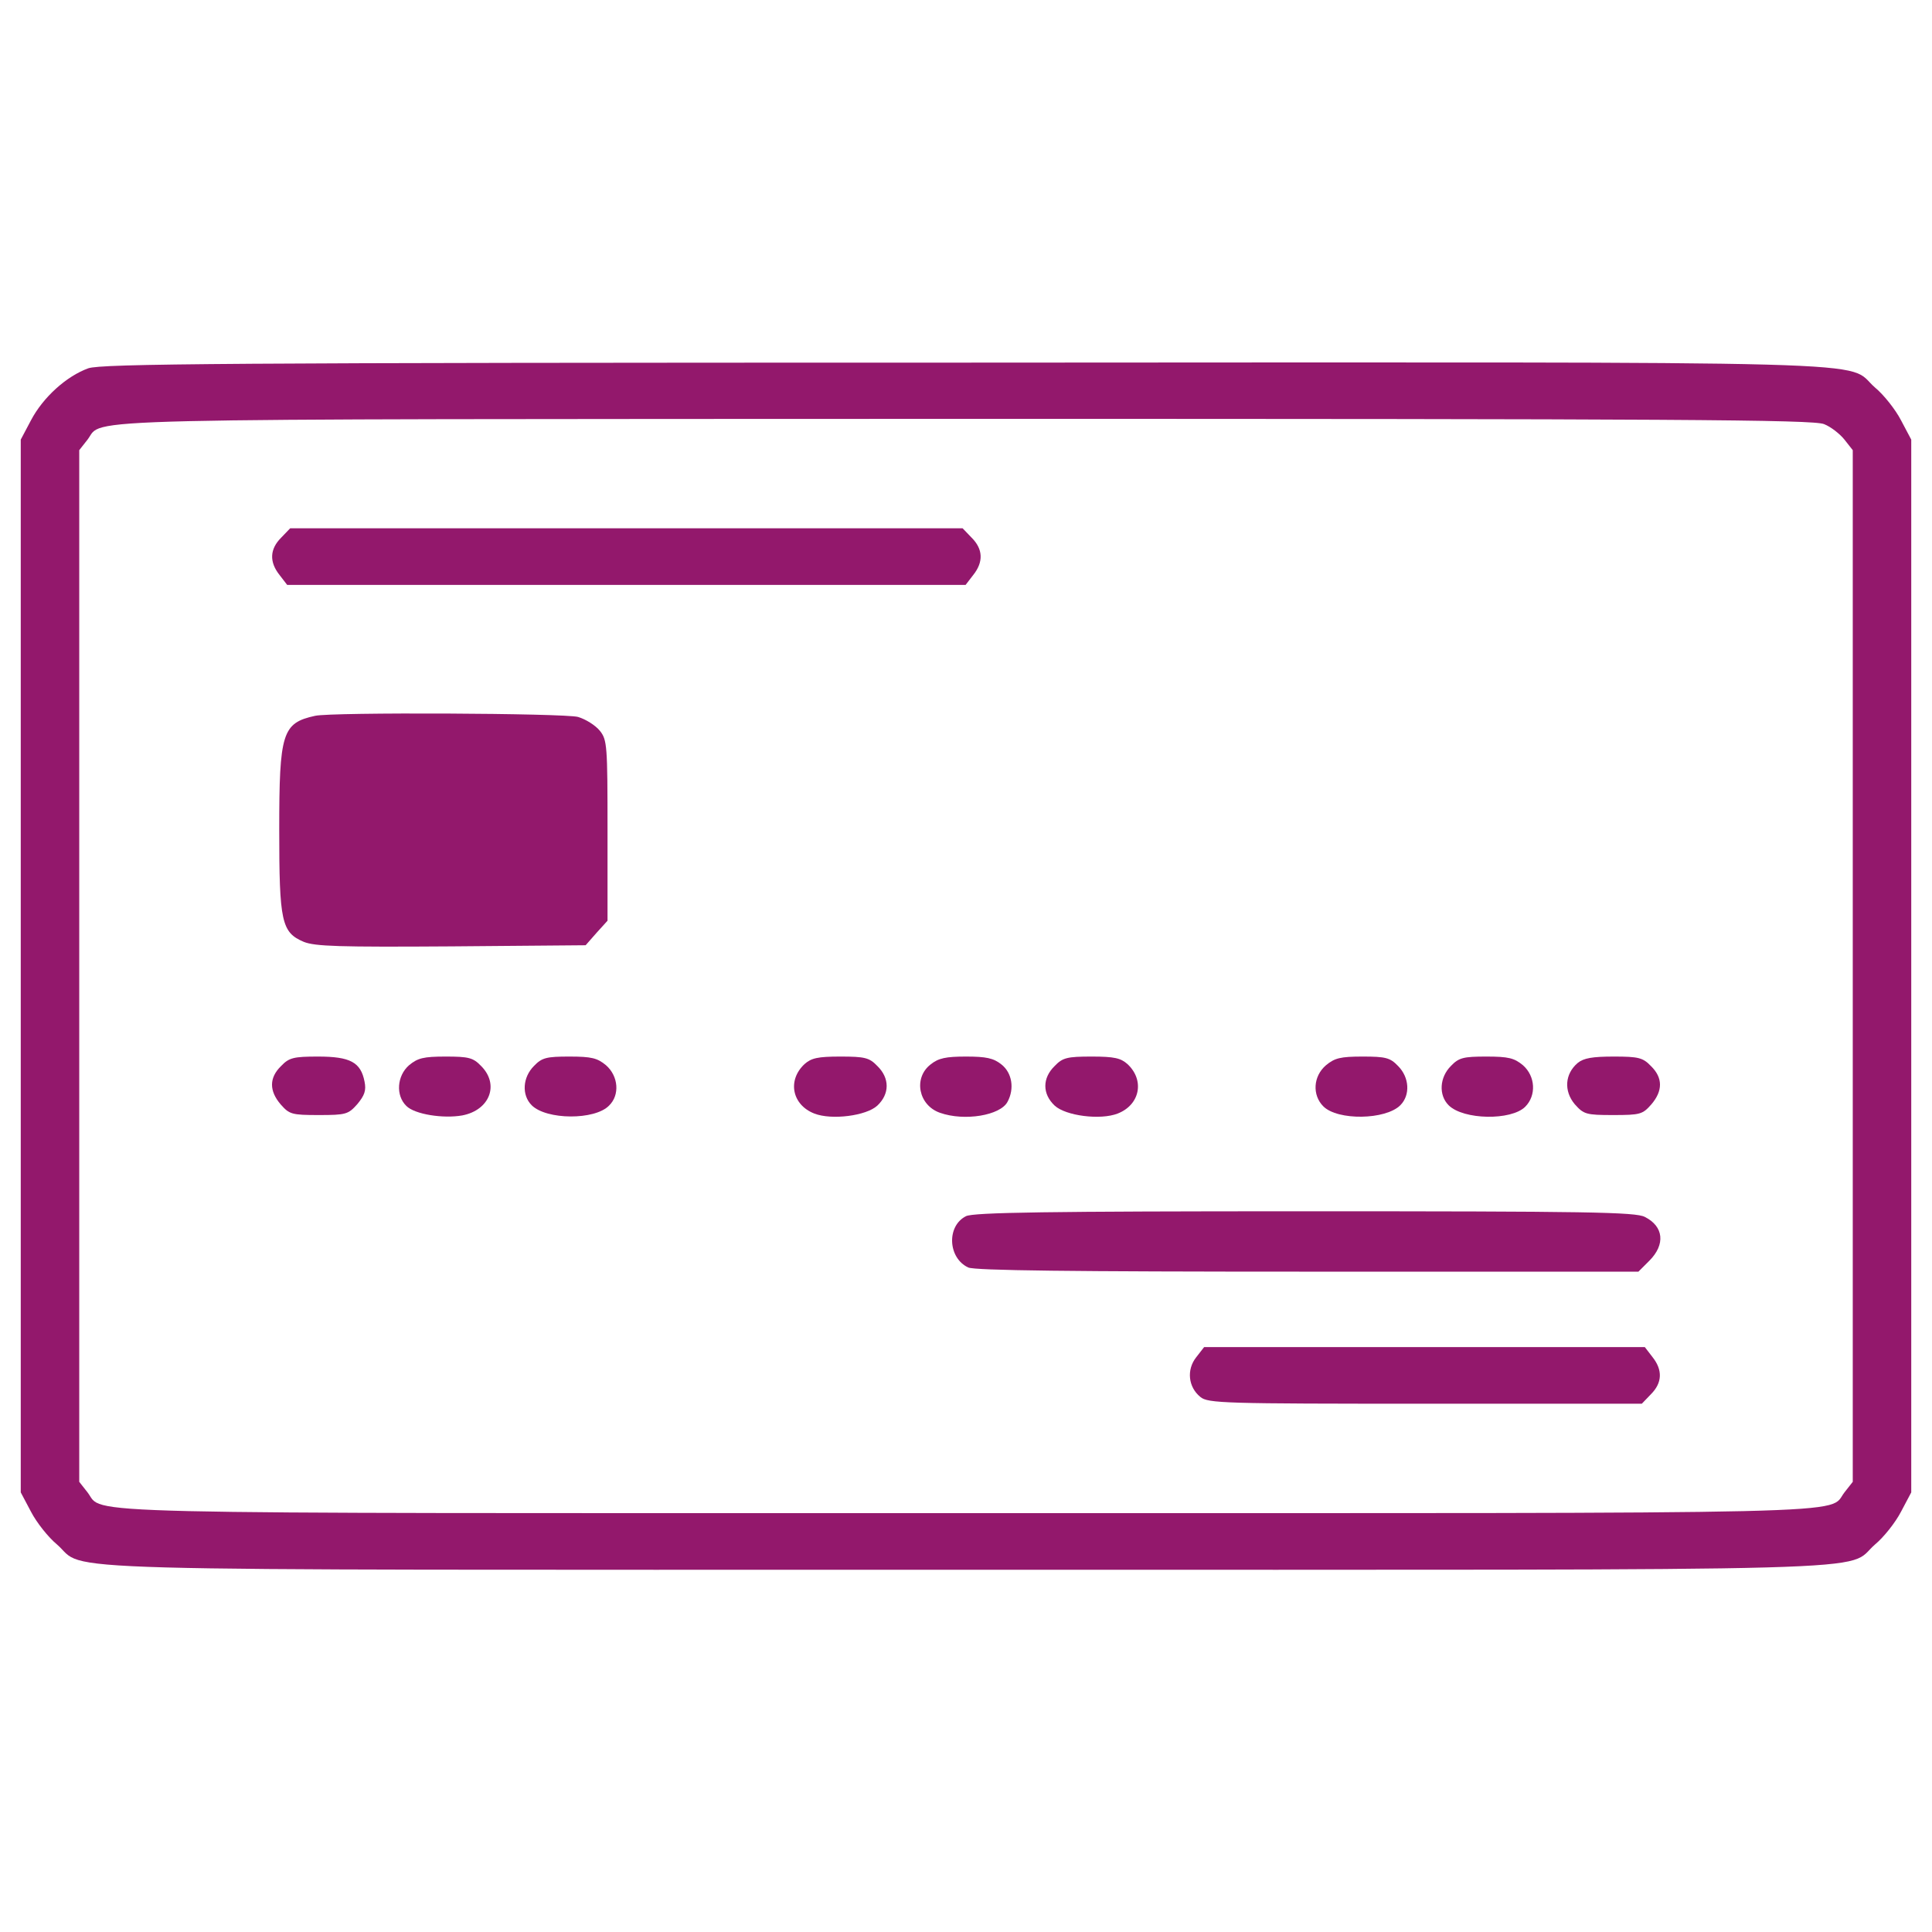 <?xml version="1.0" standalone="no"?>
<!DOCTYPE svg PUBLIC "-//W3C//DTD SVG 20010904//EN"
 "http://www.w3.org/TR/2001/REC-SVG-20010904/DTD/svg10.dtd">
<svg version="1.0" xmlns="http://www.w3.org/2000/svg"
 width="512pt" height="512pt" viewBox="0 0 512 512"
 preserveAspectRatio="xMidYMid meet">

<g transform="translate(0,512) scale(0.1,-0.1)"
fill="#93186c" stroke="none">
<path d="M234 4144 c-58 -21 -120 -77 -152 -138 l-27 -51 0 -1395 0 -1395 27
-51 c15 -29 46 -68 69 -87 84 -73 -118 -67 2409 -67 2527 0 2325 -6 2409 67
23 19 54 58 69 87 l27 51 0 1395 0 1395 -27 51 c-15 29 -46 68 -69 87 -84 73
118 67 -2413 66 -1972 0 -2287 -3 -2322 -15z m4600 -148 c18 -7 42 -26 54 -41
l22 -28 0 -1367 0 -1367 -22 -28 c-46 -59 107 -55 -2328 -55 -2435 0 -2282 -4
-2328 55 l-22 28 0 1367 0 1367 22 28 c45 58 -106 54 2326 55 1884 0 2248 -2
2276 -14z"/>
<path d="M745 3695 c-30 -30 -32 -64 -4 -99 l20 -26 899 0 899 0 20 26 c28 35
26 69 -4 99 l-24 25 -891 0 -891 0 -24 -25z"/>
<path d="M835 3223 c-87 -19 -95 -45 -95 -302 0 -244 6 -272 65 -297 30 -12
93 -14 391 -12 l356 3 29 33 29 32 0 239 c0 225 -1 240 -20 264 -12 15 -38 31
-58 37 -36 10 -653 13 -697 3z"/>
<path d="M745 2295 c-32 -31 -32 -66 -1 -102 23 -26 29 -28 101 -28 72 0 78 2
102 29 19 23 24 36 19 60 -10 51 -38 66 -123 66 -65 0 -77 -3 -98 -25z"/>
<path d="M1084 2297 c-32 -28 -36 -80 -7 -108 22 -22 97 -34 148 -25 73 14 99
82 50 131 -21 22 -33 25 -94 25 -59 0 -74 -4 -97 -23z"/>
<path d="M1415 2295 c-30 -30 -33 -77 -6 -104 39 -39 167 -40 205 -1 29 28 25
78 -8 107 -23 19 -38 23 -97 23 -61 0 -73 -3 -94 -25z"/>
<path d="M2132 2300 c-46 -43 -33 -108 26 -131 46 -18 138 -6 167 21 33 31 33
73 0 105 -21 22 -33 25 -98 25 -60 0 -77 -4 -95 -20z"/>
<path d="M2466 2299 c-46 -36 -32 -108 25 -128 65 -23 160 -7 179 29 19 35 12
77 -16 99 -21 17 -41 21 -94 21 -53 0 -73 -4 -94 -21z"/>
<path d="M2795 2295 c-33 -32 -33 -74 0 -105 29 -27 121 -39 167 -21 59 23 72
88 26 131 -18 16 -35 20 -95 20 -65 0 -77 -3 -98 -25z"/>
<path d="M3514 2297 c-34 -29 -37 -79 -7 -109 38 -38 165 -36 204 3 27 27 24
74 -6 104 -21 22 -33 25 -94 25 -59 0 -74 -4 -97 -23z"/>
<path d="M3845 2295 c-30 -30 -33 -77 -6 -104 39 -39 166 -41 203 -4 30 30 27
81 -6 110 -23 19 -38 23 -97 23 -61 0 -73 -3 -94 -25z"/>
<path d="M4181 2303 c-34 -29 -37 -74 -8 -109 24 -27 30 -29 102 -29 72 0 78
2 101 28 31 36 31 71 -1 102 -21 22 -33 25 -98 25 -57 0 -80 -4 -96 -17z"/>
<path d="M2560 1897 c-52 -26 -48 -111 6 -136 18 -8 271 -11 900 -11 l876 0
29 29 c43 43 38 91 -12 116 -24 13 -154 15 -901 15 -681 0 -878 -3 -898 -13z"/>
<path d="M3170 1523 c-26 -33 -21 -79 11 -105 20 -17 63 -18 596 -18 l574 0
24 25 c30 30 32 64 4 99 l-20 26 -584 0 -584 0 -21 -27z"/>
</g>
</svg>
